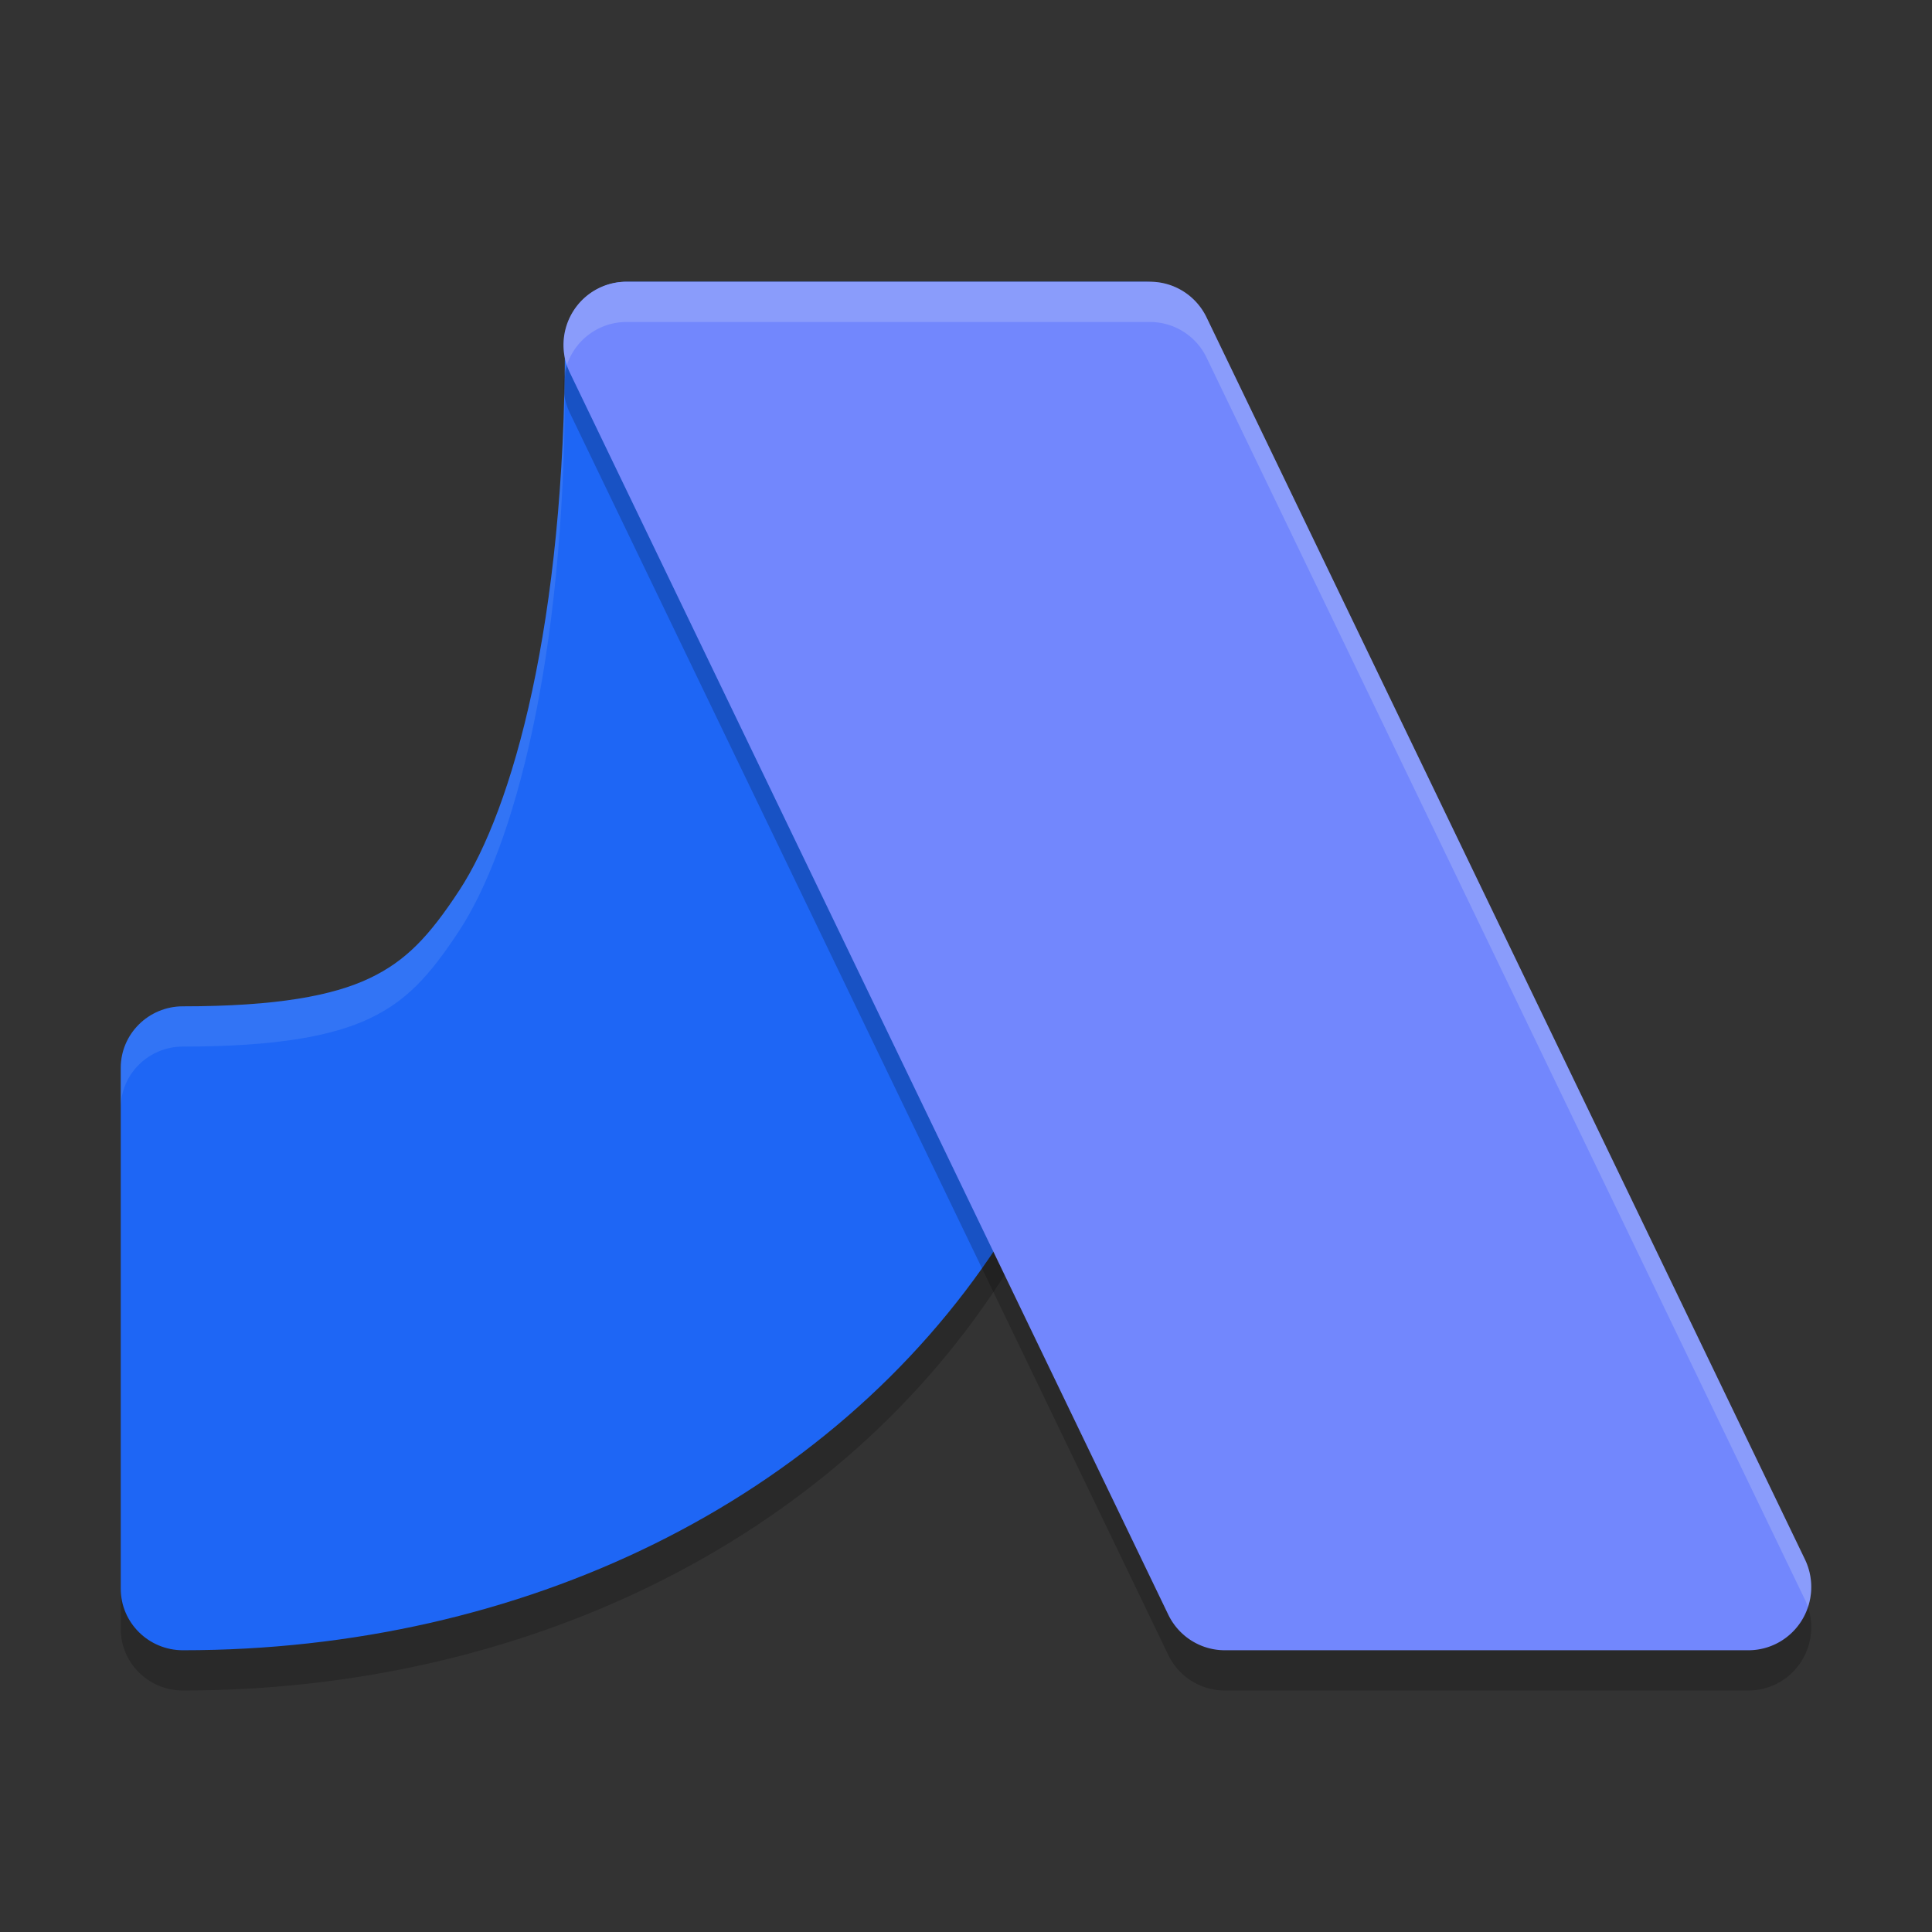 <svg xmlns="http://www.w3.org/2000/svg" width="48" height="48" version="1.1">
 <rect width="100%" height="100%" fill="#333333" stroke="none"/>
 <path style="opacity:0.2;fill-rule:evenodd" d="m 15.58,8 c -0.853,8.46e-5 -1.545,0.685 -1.545,1.529 0,6.937 -1.294,11.564 -2.622,13.59 -0.753,1.148 -1.328,1.755 -2.233,2.186 -0.905,0.43 -2.296,0.697 -4.635,0.697 -0.853,8.5e-5 -1.545,0.685 -1.545,1.529 l 0,12.94 C 3,41.315 3.692,42 4.545,42 12.97,42 20.615,38.308 24.805,31.914 28.921,25.636 30,18.019 30,9.529 30,8.685 29.308,8 28.455,8 Z"/>
 <path style="fill:#1e66f5;fill-rule:evenodd" d="m 15.58,7 c -0.853,8.46e-5 -1.545,0.685 -1.545,1.529 0,6.937 -1.294,11.564 -2.622,13.59 -0.753,1.148 -1.328,1.755 -2.233,2.186 -0.905,0.43 -2.296,0.697 -4.635,0.697 -0.853,8.5e-5 -1.545,0.685 -1.545,1.529 l 0,12.94 C 3,40.315 3.692,41 4.545,41 12.97,41 20.615,37.308 24.805,30.914 28.921,24.636 30,17.019 30,8.529 30,7.685 29.308,7 28.455,7 Z"/>
 <path style="opacity:0.1;fill:#eff1f5;fill-rule:evenodd" d="M 15.58 7 C 14.727 7 14.035 7.685 14.035 8.529 C 14.035 15.467 12.74 20.093 11.412 22.119 C 10.66 23.267 10.085 23.874 9.18 24.305 C 8.274 24.735 6.884 25.002 4.545 25.002 C 3.692 25.002 3 25.687 3 26.531 L 3 27.531 C 3 26.687 3.692 26.002 4.545 26.002 C 6.884 26.002 8.274 25.735 9.18 25.305 C 10.085 24.874 10.66 24.267 11.412 23.119 C 12.74 21.093 14.035 16.467 14.035 9.529 C 14.035 8.685 14.727 8 15.58 8 L 28.455 8 C 29.258 8 29.909 8.608 29.984 9.383 C 29.987 9.096 30 8.818 30 8.529 C 30 7.685 29.308 7 28.455 7 L 15.58 7 z"/>
 <path style="opacity:0.2" d="M 15.561,8 A 1.561,1.571 0 0 0 14.157,10.257 L 29.025,41.115 A 1.561,1.571 0 0 0 30.43,42 l 13.01,0 a 1.561,1.571 0 0 0 1.404,-2.255 L 29.976,8.885 A 1.561,1.571 0 0 0 28.572,8 l -13.011,0 z"/>
 <path style="fill:#7287fd" d="M 15.561,7 A 1.561,1.571 0 0 0 14.157,9.257 L 29.025,40.115 A 1.561,1.571 0 0 0 30.43,41 l 13.01,0 a 1.561,1.571 0 0 0 1.404,-2.255 L 29.976,7.885 A 1.561,1.571 0 0 0 28.572,7 L 15.561,7 Z"/>
 <path style="opacity:0.2;fill:#eff1f5" d="M 15.561 7 A 1.561 1.571 0 0 0 14.082 9.074 A 1.561 1.571 0 0 1 15.561 8 L 28.572 8 A 1.561 1.571 0 0 1 29.977 8.885 L 44.844 39.744 A 1.561 1.571 0 0 1 44.918 39.926 A 1.561 1.571 0 0 0 44.844 38.744 L 29.977 7.885 A 1.561 1.571 0 0 0 28.572 7 L 15.561 7 z"/>
</svg>
